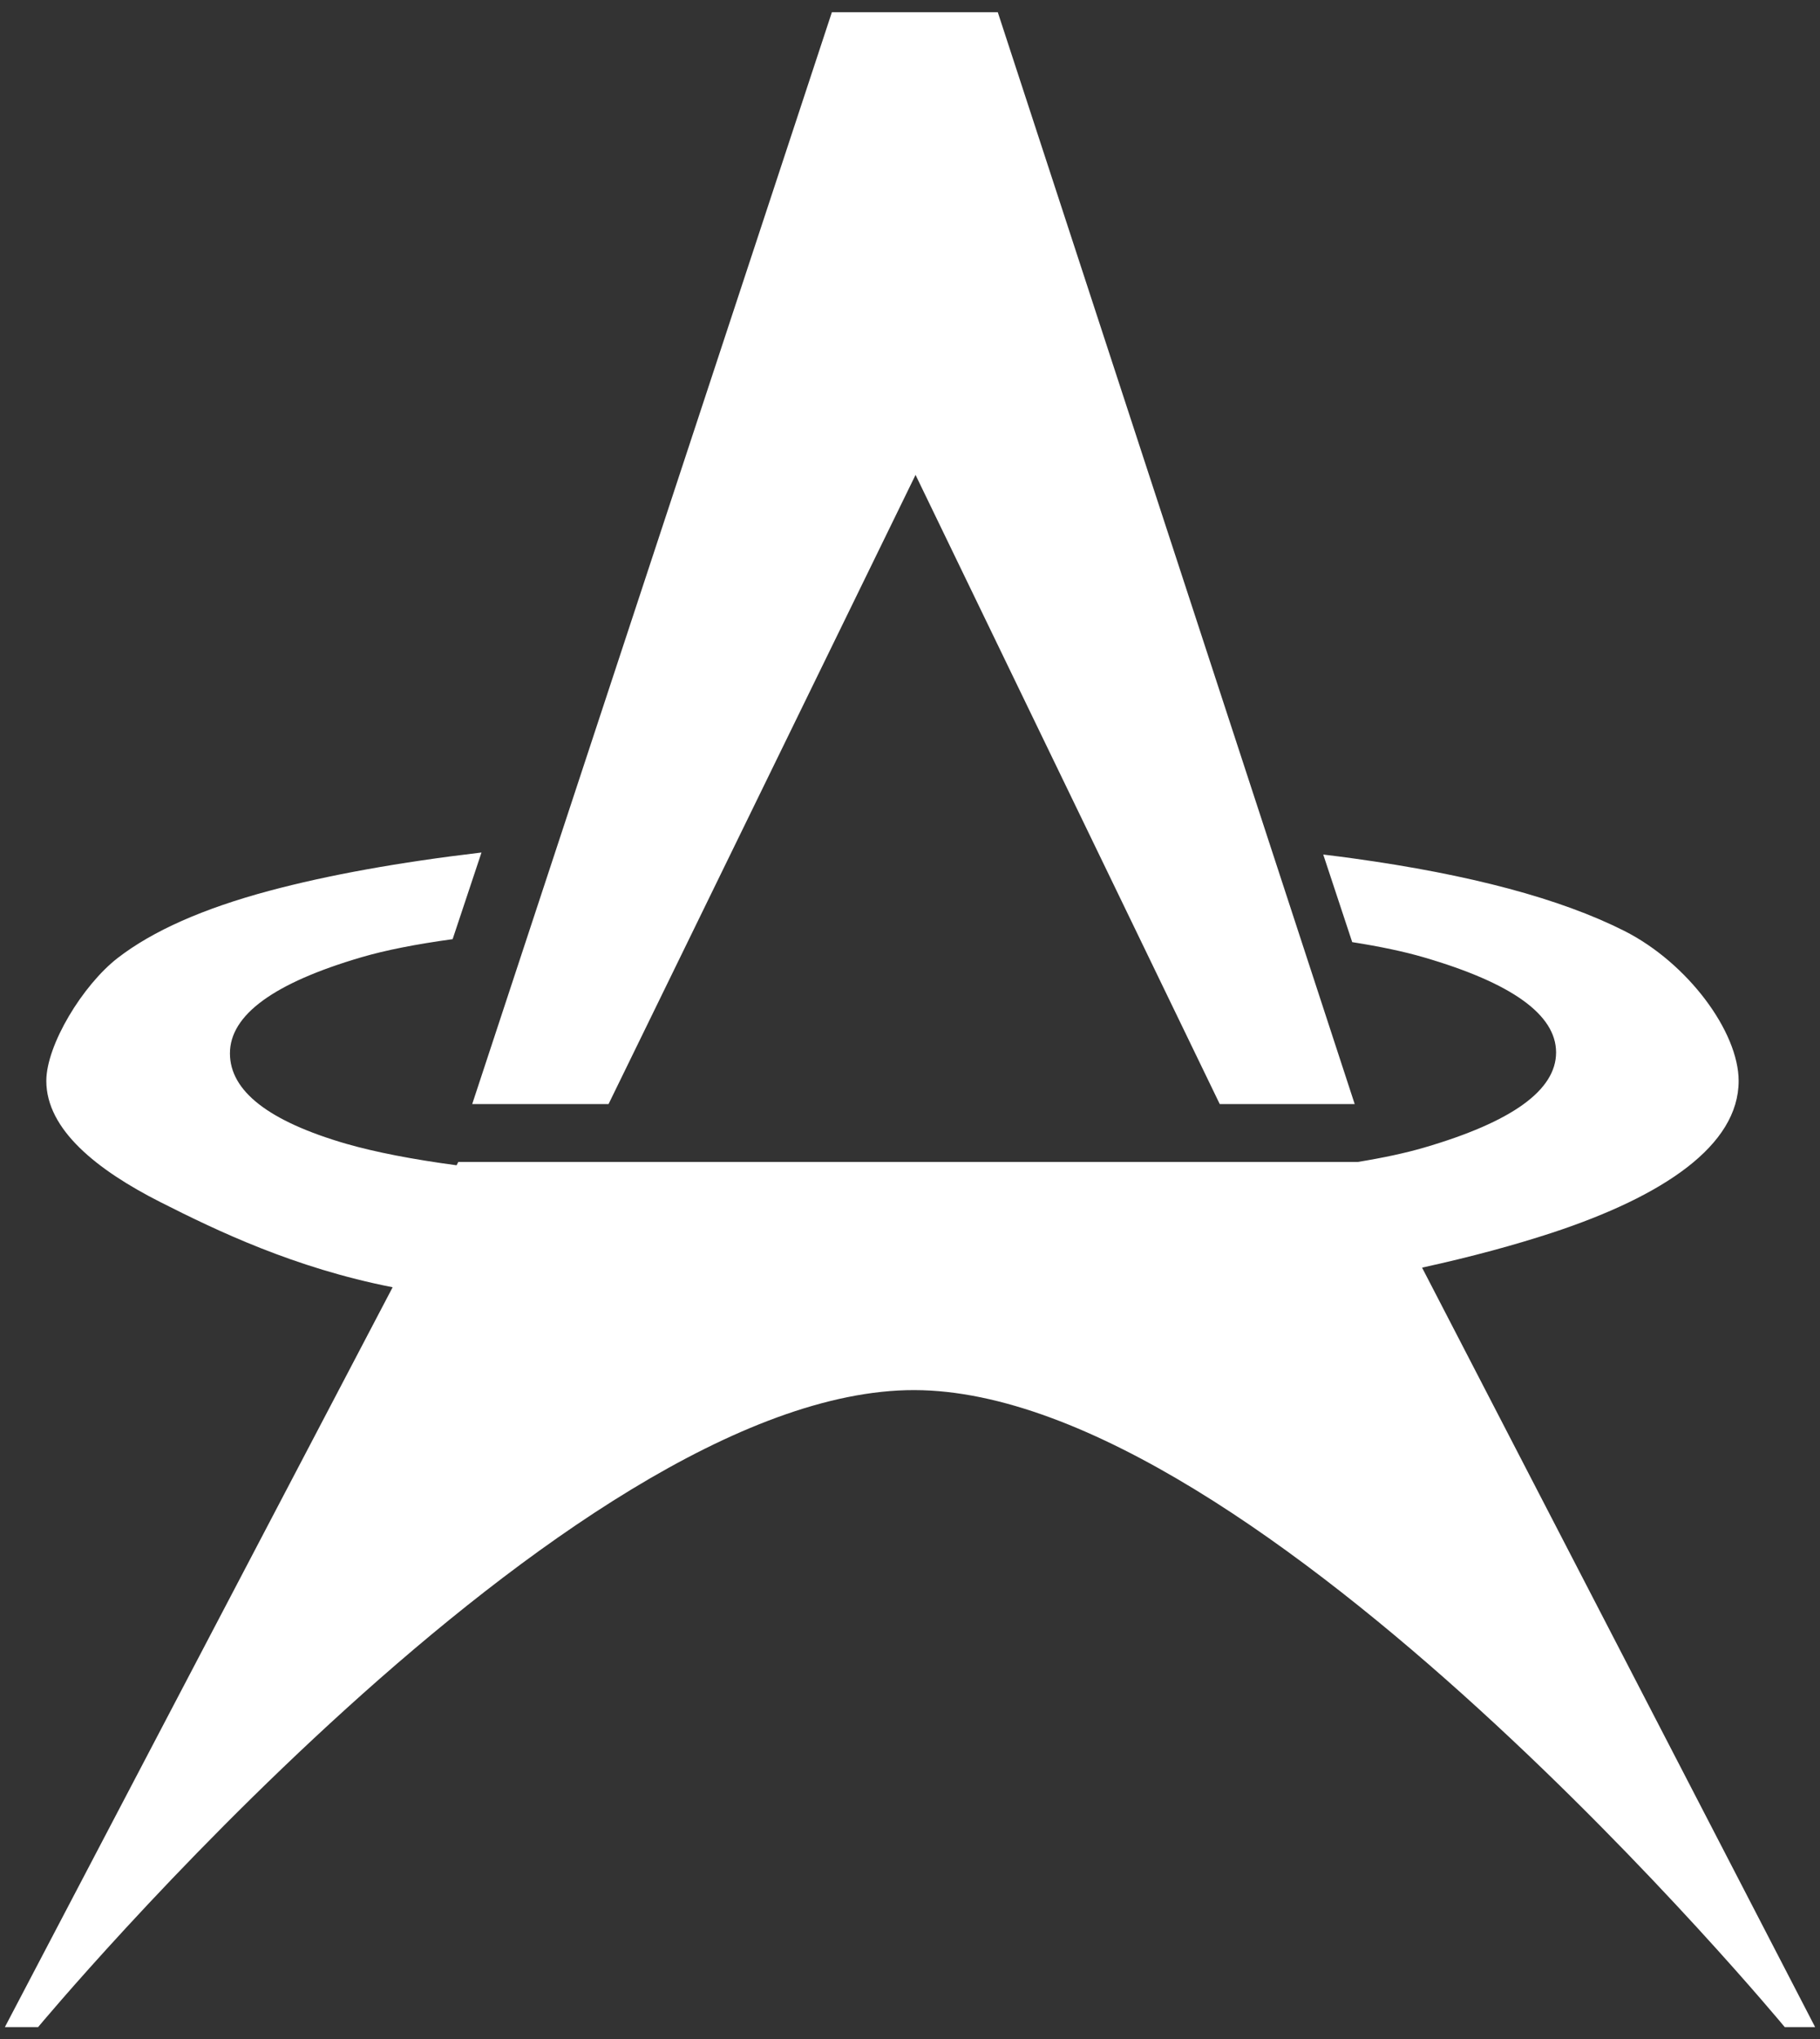 <svg xmlns="http://www.w3.org/2000/svg" viewBox="0 0 192 215">
  <rect x="0" y="0" width="192" height="215" fill="#333333" stroke="none"/>
  <path d="M 142.912 116.396 L 128.675 116.396 L 96.585 50.066 L 64.199 116.396 L 49.816 116.396 L 87.759 1.288 L 105.261 1.288 L 142.912 116.396 Z"></path>
  <path d="M 16.915 126.732 C 10.229 123.346 4.886 119.087 4.886 113.955 C 4.886 110.167 8.728 103.848 12.421 100.993 C 16.113 98.139 21.443 95.78 28.393 93.918 C 34.643 92.246 42.105 90.901 50.794 89.877 L 47.75 99.012 C 43.844 99.546 40.638 100.184 38.131 100.919 C 28.879 103.63 24.257 107.006 24.257 111.05 C 24.257 115.027 28.341 118.203 36.502 120.579 C 39.606 121.469 43.494 122.225 48.166 122.85 L 48.348 122.502 L 143.23 122.502 C 145.969 122.056 148.304 121.551 150.233 120.987 C 159.519 118.276 164.158 114.933 164.158 110.955 C 164.158 106.974 159.493 103.63 150.173 100.919 C 148.12 100.321 145.612 99.79 142.651 99.325 L 139.595 90.091 C 140.681 90.222 141.739 90.357 142.771 90.5 C 155.093 92.2 164.61 94.745 171.329 98.128 C 178.058 101.514 183.417 108.791 183.417 113.955 C 183.417 120.755 175.508 126.096 163.697 129.978 C 159.807 131.251 155.248 132.499 150.02 133.641 L 191.487 213.711 L 188.282 213.711 C 188.282 213.711 132.78 146.615 96.453 146.553 C 59.967 146.491 4.018 213.711 4.018 213.711 L 0.513 213.711 L 41.421 135.71 C 31.025 133.67 22.858 129.739 16.915 126.732 Z"></path>
  <style>
    path { fill: #fff; }
  </style>
</svg>